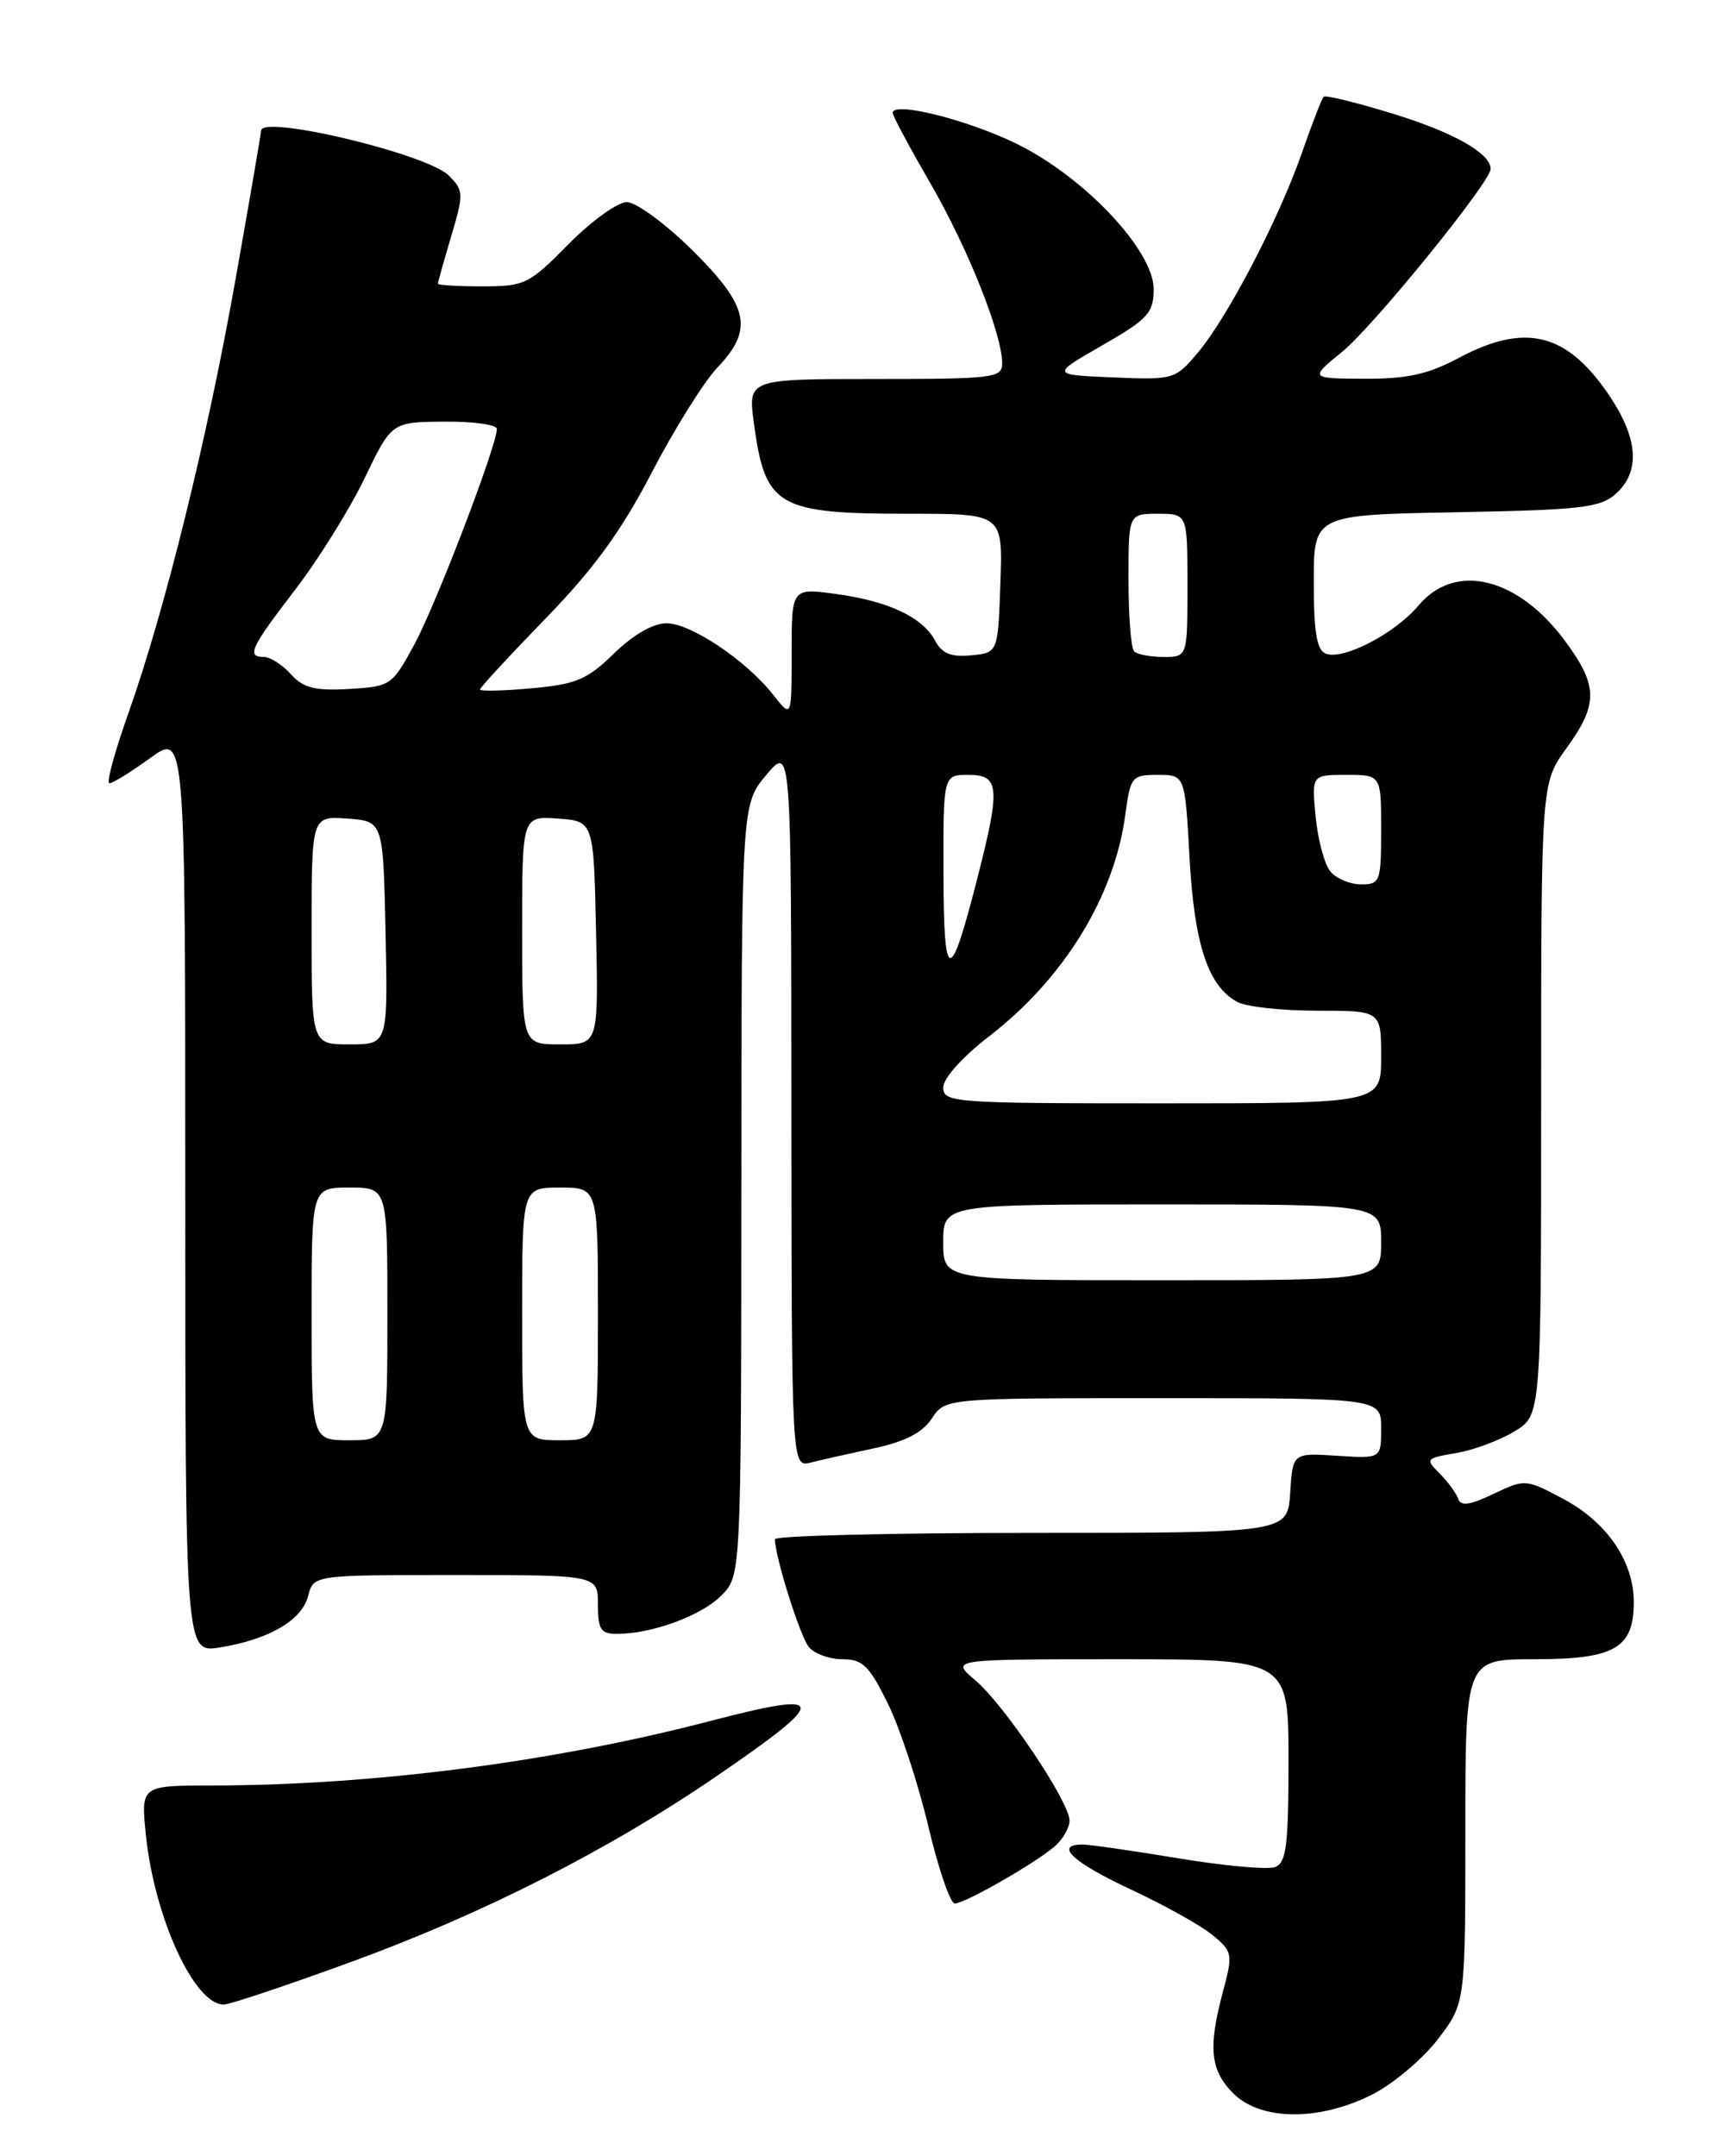 <?xml version="1.0" encoding="UTF-8" standalone="no"?>
<!DOCTYPE svg PUBLIC "-//W3C//DTD SVG 1.1//EN" "http://www.w3.org/Graphics/SVG/1.1/DTD/svg11.dtd" >
<svg xmlns="http://www.w3.org/2000/svg" xmlns:xlink="http://www.w3.org/1999/xlink" version="1.1" viewBox="0 0 204 256">
 <g >
 <path fill="currentColor"
d=" M 163.00 248.65 C 165.47 247.38 168.96 244.44 170.75 242.10 C 174.00 237.84 174.00 237.84 174.00 217.42 C 174.00 197.00 174.00 197.00 182.17 197.00 C 191.74 197.00 194.00 195.70 194.00 190.21 C 194.00 185.36 190.80 180.70 185.57 177.93 C 181.18 175.60 181.08 175.59 177.34 177.37 C 174.56 178.70 173.45 178.86 173.15 177.96 C 172.93 177.30 171.94 175.94 170.95 174.95 C 169.22 173.22 169.29 173.13 172.91 172.52 C 174.98 172.17 178.09 171.01 179.83 169.95 C 183.00 168.03 183.00 168.03 183.00 130.51 C 183.00 92.98 183.00 92.98 186.00 88.84 C 189.79 83.62 189.77 81.44 185.89 76.17 C 180.27 68.53 172.81 66.69 168.45 71.88 C 165.64 75.22 159.51 78.41 157.43 77.61 C 156.36 77.20 156.00 75.08 156.00 69.10 C 156.00 61.13 156.00 61.13 172.90 60.82 C 187.85 60.54 190.04 60.28 191.90 58.60 C 194.79 55.97 194.53 52.09 191.11 46.99 C 186.08 39.51 181.15 38.27 173.21 42.50 C 169.56 44.45 167.07 44.99 162.01 44.97 C 155.50 44.93 155.50 44.93 159.36 41.78 C 163.08 38.75 177.00 21.60 177.00 20.06 C 177.00 18.20 172.64 15.73 165.42 13.51 C 161.11 12.18 157.40 11.27 157.18 11.49 C 156.95 11.71 155.78 14.74 154.57 18.21 C 151.81 26.10 145.79 37.63 142.22 41.89 C 139.55 45.06 139.36 45.11 132.15 44.81 C 124.80 44.50 124.80 44.50 130.89 41.00 C 136.32 37.88 136.98 37.16 136.99 34.33 C 137.00 29.74 128.71 20.96 120.67 17.05 C 114.81 14.19 106.00 12.00 106.00 13.40 C 106.00 13.75 108.02 17.52 110.48 21.77 C 114.94 29.48 119.00 39.66 119.00 43.16 C 119.00 44.87 117.91 45.00 103.91 45.00 C 88.81 45.00 88.81 45.00 89.52 50.25 C 90.86 60.19 92.27 61.00 108.11 61.00 C 119.08 61.00 119.08 61.00 118.79 69.25 C 118.50 77.50 118.50 77.50 115.32 77.81 C 112.93 78.04 111.86 77.60 111.04 76.07 C 109.54 73.27 105.50 71.37 99.25 70.52 C 94.00 69.81 94.00 69.81 94.00 77.54 C 94.00 85.27 94.00 85.27 91.84 82.53 C 88.61 78.41 82.03 74.00 79.14 74.00 C 77.56 74.00 75.19 75.36 72.91 77.58 C 69.73 80.69 68.43 81.24 63.12 81.72 C 59.75 82.03 57.00 82.09 57.00 81.86 C 57.00 81.63 60.49 77.86 64.75 73.47 C 70.50 67.56 73.77 63.07 77.41 56.07 C 80.11 50.88 83.60 45.31 85.16 43.67 C 89.52 39.11 88.95 36.38 82.22 29.72 C 79.04 26.57 75.54 24.00 74.43 24.00 C 73.33 24.00 70.21 26.25 67.50 29.00 C 62.82 33.75 62.31 34.00 57.29 34.00 C 54.38 34.00 52.00 33.86 52.00 33.68 C 52.00 33.51 52.71 30.97 53.58 28.04 C 55.08 22.99 55.06 22.62 53.28 20.83 C 50.71 18.27 31.00 13.57 31.00 15.52 C 31.00 15.81 29.66 23.64 28.01 32.93 C 24.64 51.99 19.57 72.52 15.22 84.75 C 13.61 89.29 12.60 93.00 12.99 93.00 C 13.38 93.00 15.57 91.65 17.85 89.99 C 22.00 86.99 22.00 86.99 22.00 141.62 C 22.00 196.26 22.00 196.26 26.10 195.60 C 31.92 194.67 35.87 192.37 36.59 189.48 C 37.22 187.00 37.22 187.00 54.11 187.00 C 71.00 187.00 71.00 187.00 71.00 190.50 C 71.00 193.46 71.34 194.00 73.25 193.99 C 77.42 193.98 83.24 191.85 85.63 189.46 C 88.00 187.09 88.00 187.09 88.03 141.30 C 88.05 95.50 88.05 95.50 91.00 92.00 C 93.95 88.50 93.95 88.50 93.97 131.36 C 94.00 174.22 94.00 174.22 96.27 173.65 C 97.51 173.33 100.91 172.57 103.80 171.95 C 107.49 171.16 109.55 170.09 110.65 168.41 C 112.23 166.00 112.23 166.00 138.12 166.00 C 164.00 166.00 164.00 166.00 164.00 169.59 C 164.00 173.18 164.00 173.18 158.75 172.84 C 153.50 172.50 153.50 172.50 153.20 177.25 C 152.89 182.00 152.89 182.00 122.45 182.00 C 105.70 182.00 92.01 182.34 92.01 182.75 C 92.05 184.90 95.01 194.31 96.05 195.56 C 96.71 196.35 98.51 197.00 100.05 197.00 C 102.44 197.00 103.23 197.78 105.44 202.29 C 106.87 205.21 109.02 211.73 110.22 216.79 C 111.42 221.86 112.84 226.00 113.37 226.00 C 114.57 226.00 122.91 221.23 125.25 219.21 C 126.21 218.37 127.00 217.00 127.00 216.16 C 127.00 213.94 119.23 202.37 115.79 199.48 C 112.85 197.00 112.85 197.00 132.92 197.00 C 153.00 197.00 153.00 197.00 153.00 209.03 C 153.00 219.09 152.74 221.16 151.42 221.67 C 150.54 222.01 145.39 221.54 139.96 220.64 C 134.53 219.74 129.40 219.00 128.55 219.00 C 125.11 219.00 127.39 221.12 134.25 224.32 C 138.24 226.18 142.62 228.62 143.98 229.75 C 146.36 231.71 146.41 232.00 145.23 236.41 C 143.43 243.14 143.70 245.79 146.45 248.55 C 149.73 251.82 156.70 251.86 163.00 248.65 Z  M 41.66 232.95 C 57.46 227.18 72.37 219.60 85.18 210.82 C 98.56 201.66 98.43 200.66 84.31 204.34 C 65.63 209.21 44.31 211.97 25.11 211.99 C 16.72 212.00 16.72 212.00 17.33 217.93 C 18.36 227.75 23.08 238.00 26.57 238.00 C 27.26 238.00 34.05 235.73 41.66 232.95 Z  M 37.00 156.00 C 37.00 141.00 37.00 141.00 41.50 141.00 C 46.00 141.00 46.00 141.00 46.00 156.00 C 46.00 171.00 46.00 171.00 41.50 171.00 C 37.00 171.00 37.00 171.00 37.00 156.00 Z  M 62.00 156.00 C 62.00 141.00 62.00 141.00 66.50 141.00 C 71.00 141.00 71.00 141.00 71.00 156.00 C 71.00 171.00 71.00 171.00 66.50 171.00 C 62.00 171.00 62.00 171.00 62.00 156.00 Z  M 112.00 147.50 C 112.00 143.00 112.00 143.00 138.00 143.00 C 164.00 143.00 164.00 143.00 164.00 147.50 C 164.00 152.00 164.00 152.00 138.00 152.00 C 112.00 152.00 112.00 152.00 112.00 147.50 Z  M 112.00 129.12 C 112.00 128.03 114.27 125.49 117.44 123.05 C 126.33 116.19 132.31 106.47 133.62 96.75 C 134.23 92.20 134.39 92.00 137.48 92.00 C 140.71 92.00 140.71 92.00 141.25 101.85 C 141.82 112.17 143.46 117.11 146.94 118.97 C 148.00 119.54 152.27 120.00 156.43 120.00 C 164.00 120.00 164.00 120.00 164.00 125.50 C 164.00 131.00 164.00 131.00 138.00 131.00 C 113.23 131.00 112.00 130.91 112.00 129.12 Z  M 37.00 110.44 C 37.00 96.89 37.00 96.89 41.25 97.19 C 45.50 97.50 45.50 97.50 45.78 110.75 C 46.06 124.00 46.06 124.00 41.53 124.00 C 37.00 124.00 37.00 124.00 37.00 110.44 Z  M 62.00 110.44 C 62.00 96.89 62.00 96.89 66.25 97.19 C 70.50 97.50 70.50 97.50 70.78 110.75 C 71.06 124.00 71.06 124.00 66.53 124.00 C 62.00 124.00 62.00 124.00 62.00 110.44 Z  M 112.03 103.75 C 112.00 92.00 112.00 92.00 115.00 92.00 C 118.70 92.00 118.82 93.46 116.03 104.37 C 112.80 117.02 112.06 116.91 112.03 103.75 Z  M 157.97 103.47 C 157.27 102.62 156.49 99.70 156.22 96.97 C 155.75 92.00 155.75 92.00 159.87 92.00 C 164.00 92.00 164.00 92.00 164.00 98.50 C 164.00 104.68 163.88 105.00 161.62 105.00 C 160.31 105.00 158.67 104.31 157.97 103.47 Z  M 34.54 80.05 C 33.52 78.92 32.08 78.00 31.35 78.00 C 29.24 78.00 29.73 76.95 35.06 70.00 C 37.81 66.42 41.50 60.49 43.28 56.81 C 46.50 50.11 46.50 50.11 52.75 50.06 C 56.19 50.03 59.00 50.42 59.00 50.93 C 59.00 52.90 51.78 71.76 49.21 76.50 C 46.56 81.39 46.39 81.51 41.45 81.80 C 37.39 82.03 36.03 81.69 34.54 80.05 Z  M 134.67 77.33 C 134.30 76.97 134.00 73.14 134.00 68.83 C 134.00 61.00 134.00 61.00 137.50 61.00 C 141.00 61.00 141.00 61.00 141.00 69.50 C 141.00 78.00 141.00 78.00 138.17 78.00 C 136.61 78.00 135.03 77.70 134.67 77.33 Z "/>
</g>
</svg>